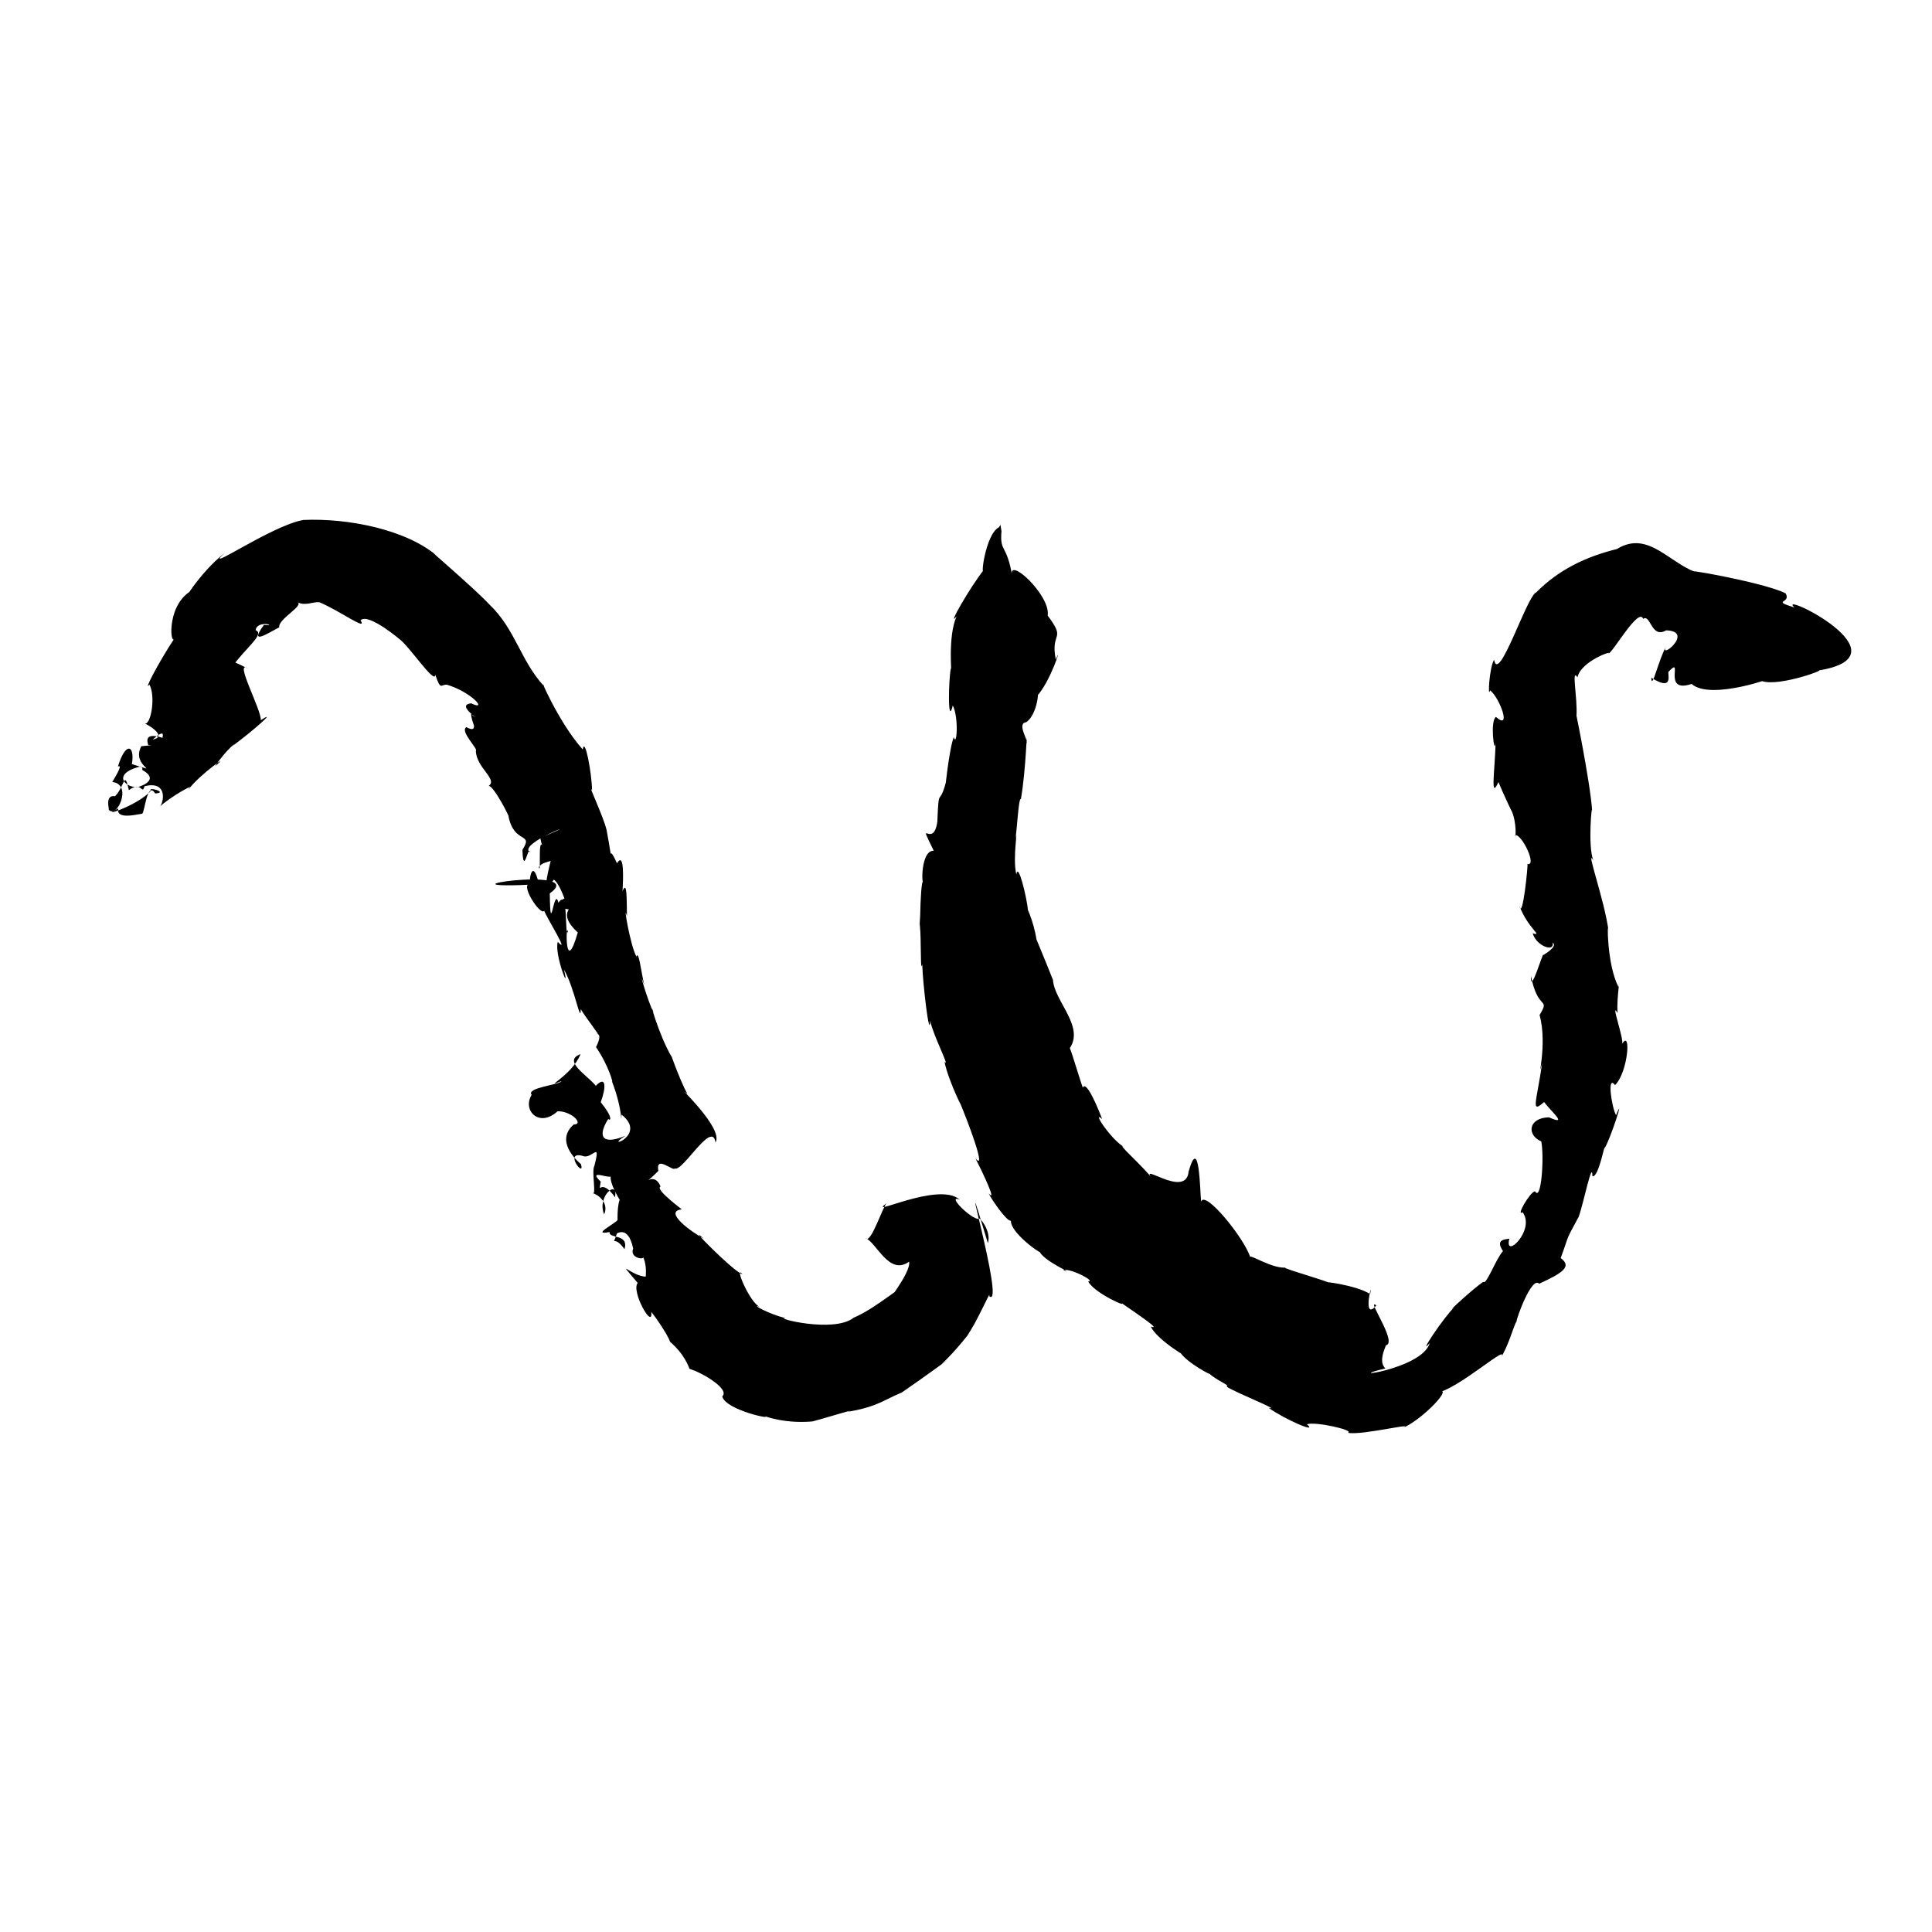<?xml version="1.0" encoding="UTF-8" standalone="no"?>
<svg
   version="1.0"
   width="1024pt"
   height="1024pt"
   viewBox="0 0 1024 1024"
   preserveAspectRatio="xMidYMid meet"
   id="svg12"
   sodipodi:docname="W.svg"
   xmlns:inkscape="http://www.inkscape.org/namespaces/inkscape"
   xmlns:sodipodi="http://sodipodi.sourceforge.net/DTD/sodipodi-0.dtd"
   xmlns="http://www.w3.org/2000/svg"
   xmlns:svg="http://www.w3.org/2000/svg">
  <defs
     id="defs16" />
  <sodipodi:namedview
     id="namedview14"
     pagecolor="#ffffff"
     bordercolor="#666666"
     borderopacity="1.0"
     inkscape:pageshadow="2"
     inkscape:pageopacity="0.0"
     inkscape:pagecheckerboard="0"
     inkscape:document-units="pt" />
  <g
     transform="translate(0,1024) scale(0.1,-0.1)"
     fill="#000000"
     stroke="none"
     id="g10">
    <path
       d="M 1607,7484 C 1436.918,7453.87 1059.29,7189.779 1192,7310 1045.975,7196.147 943.877,7004.806 1003,7102 879.017,7017.174 903.972,6800.367 927.375,6861 829.574,6712.759 759.42,6569.101 792,6612 c 34.855,-64.276 6.837,-224.121 -28,-206 15.105,-2.493 129.33,-70.325 45,-86 106.647,92.756 11.579,-49.196 73,2 38.65,-19.934 -130.848,68.255 -96,-31 88.611,2.043 -236.338,-21.612 -37,-6.25 -58.397,-108.381 122.137,-146.039 -50,-94.75 17.161,102.364 -33.564,120.762 -74,-13 34.829,17.69 -34.125,-85.439 -29,-81.75 112.33,-13.047 15.633,-213.372 -24,-139.25 24.274,-50.483 -31.934,74.777 38,64 50.248,50.489 48.642,144.403 73,32 70.078,52.117 67.857,-29.835 83.125,21 117.921,29.047 104.899,-75.795 82.875,-107 40.801,41.065 203.658,138.429 148,87 59.758,82.415 239.275,206.519 143,126 62.528,93.393 129.07,140.119 88.75,104.25 120.316,89.484 244.458,200.032 153.734,139.562 2.251,58.435 -145.546,327.255 -67.484,273.188 -124.68,63.045 -189.683,81.237 -85,9 71.083,101.057 175.792,173.982 125,195 7.122,56.27 124.824,21.129 44,28 -84.134,-114.924 24.357,-41.735 81,-13 -7.472,43.997 134.974,115.349 96,134 38.36,-22.951 83.912,2.453 116,-0.875 105.688,-42.762 258.884,-157.075 219,-96.125 41.213,44.373 226.98,-116.924 203,-97 53.252,-35.935 192.101,-247.795 193,-191 29.747,-87.659 29.795,-50.245 62,-53 133.662,-41.16 218.473,-142.073 129,-99 -90.324,-8.035 71.809,-103.88 8.125,-64.625 -25.247,40.347 8.126,-78.416 33.875,-110.375 -59.698,117.966 8.396,6.332 -68,49 -36.885,-20.687 64.573,-117.29 50.125,-125.125 2.235,-90.474 117.364,-150.811 68.25,-186.25 28.256,-0.732 115.131,-174.23 104.625,-160.625 29.679,-150.706 135.105,-83.358 74,-178 4.362,-145.919 32.76,30.924 39.25,-13.125 -68.778,47.02 325.379,189.783 72.75,83.125 -25.201,93.772 -22.47,-21.361 -6,-47 -25.004,39.1 -5.534,-164.214 -19.375,-114.5 37.201,46.716 91.009,6.247 75.375,86.5 -18.882,-92.823 -70.503,-252.019 5,-153 51.294,-41.277 81.466,-216.374 74,-93 -49.605,-13.624 -72.553,-55.137 5,-65 -41.928,-59.642 64.634,-131.876 46.75,-124 -70.114,-244.553 -61.691,71.58 -51.75,4 -18.319,-30.44 3.971,240.275 -50,155 -24.339,96.449 -42.847,-205.577 -46,50 218.089,152.756 -698.74,14.883 -57,48 -40.022,168.507 -59.843,-20.843 -42.173,2.502 -69.459,9.854 51.558,-174.804 69.548,-142.502 11.549,-34.983 139.939,-237.87 72,-165.375 -20.071,-62.94 68.254,-287.718 32.625,-146.625 57.413,-98.546 88.931,-295.014 89,-210 39.236,-62.106 109.114,-149.614 88,-130 -18.038,-6.559 37.579,17.806 -7,-71 72.032,-105.508 94.366,-204.208 84,-180 61.684,-159.873 47.29,-244.933 51.25,-177.625 143.594,-112.282 -105.421,-191.192 20.75,-112.375 -127.759,-52.478 -147.64,-0.03 -91.125,89.25 11.869,-12.913 27.899,6.062 -39.875,88.75 29.864,80.381 28.684,143.934 -26,87 -49.048,59.83 -177.367,131.983 -81,168 -46.594,-116.716 -206.156,-184.374 -101,-143 -6.21,-19.723 -190.065,-34.4 -158,-73 -51.34,-82.567 40.508,-176.214 137,-87 69.738,2.909 143.976,-68.27 85.5,-70.375 -97.236,-85.512 10.885,-186.67 38.5,-209.625 23.886,-79.569 -94.17,70.488 7.75,43.875 50.531,-23.503 99.91,87.839 63.625,-53.125 -16.735,-27.556 13.658,-165.087 -11.375,-143.75 38.681,-10.584 88.518,-58.28 63,-113 -39.926,94.923 74.882,189.379 58,90 -79.862,112.803 -89.21,0.818 -76,83 -79.559,75.789 68.73,2.115 54.125,35 -17.824,-50.324 97.981,-208.495 45.875,-132 -17.455,-47.08 -8.754,-160.313 -9.375,-104.75 -13.074,-21.27 -144.525,-84.549 -43.625,-65.25 -6.752,-37.212 103.824,-7.105 79,-91 -59.936,84.844 -66.752,1.736 -40,84 78.333,38.4 87.002,-111.121 87,-78 -24.514,-54.136 62.551,-64.543 51,-46 32.253,-68.194 1.556,-154.992 19,-106 -83.017,0.91 -170.674,113.157 -47,-33 -36.917,-42.517 81.964,-254.065 72,-153 69.827,-90.408 109.608,-170.999 96,-156 81.708,-69.039 101.153,-135.012 106.875,-146.375 66.644,-19.796 215.549,-107.474 173.125,-145.625 18.143,-74.937 283.795,-126.962 222,-104 135.442,-47.233 269.119,-26.769 256,-29 56.768,14.287 250.882,74.425 186,51 161.611,27.123 194.263,64.712 287,102 98.37,66.68 324.309,231.078 210,150 75.708,66.668 183.35,208.322 136,151 48.596,61.225 130.873,256.735 118,210 92.142,-78.492 -199.226,918.62 -7,281 20.692,65.562 -49.689,145.54 -47,128 -40.996,-3.654 -174.699,130.225 -103,103 -111.82,98.672 -502.067,-102.114 -386,-19 -20.287,-14.89 -84.9,-219.589 -111,-185.625 58.014,-26.075 123.911,-200.412 229.5,-124.625 11.826,-61.156 -146.059,-245.033 -63.5,-151.75 -137.278,-99.453 -180.053,-123.013 -229.875,-145 -106.976,-85.308 -434.761,2.3 -360.25,-2.5 -84.165,18.478 -191.052,77.901 -138.375,60.25 -51.569,19.634 -138.461,225.894 -91.125,173.25 -36.442,1.218 -315.631,285.523 -205.375,188 -63.727,34.017 -216.241,143.645 -117,155 19.314,-11.949 -145.808,105.914 -112,121 -38.449,99.385 -128.921,-35.609 -11.5,83 -16.769,86.677 80.098,-4.951 86.5,13 40.534,-22.238 199.151,260.3 216.281,137.656 47.102,78.135 -232.124,328.481 -149.031,256.469 -49.192,92.428 -99.698,247.473 -83.25,196.875 -71.624,121.314 -124.41,324.417 -96,235 -29.834,56.755 -87.123,253.858 -49,146 -17.238,68.871 -29.372,187.05 -42,151 -33.259,60.334 -72.75,299.872 -50,213 -1.734,87.641 1.264,194.666 -23.375,133.75 2.494,48.99 11.951,216.465 -29.625,147.25 -57.655,131.644 -12.152,-54.08 -55,177 -19.577,79.052 -101.229,245.951 -77,211 -1.332,87.725 -37.609,287.574 -49.5,215.625 -133.283,148.782 -243.379,417.357 -203.5,333.375 -127.707,138.644 -151.698,302.191 -292,436 -88.668,94.384 -367.38,329.832 -276,256 -162.502,138.871 -468.854,201.796 -710,191 z M 754,6159 c 109.289,-60.356 -43.228,-95.645 -15.875,-88.375 -65.024,-15.879 -157.33,66.297 7.125,107.125 l 9.344,-7.969 z"
       id="path4" />
    <path
       d="m 5294,7445 c -72.306,-37.401 -100.752,-286.175 -77,-222 -77.066,-96.352 -202.453,-317.592 -147,-250 -48.574,-107.485 -22.884,-324.906 -30,-273 -12.8,-61.702 -17.944,-315.635 10,-199 32.091,-62.75 21.775,-225.922 5.25,-168.125 -24.467,-57.376 -51.266,-318.576 -41.75,-239 -36.774,-137.861 -37.443,-9.051 -45.5,-209.875 -22.197,-149.948 -111.57,36.723 -18.875,-153.375 -70.326,4.648 -65.117,-195.096 -54.125,-161.625 -23.034,23.343 -17.714,-445.06 -21,-184 11.099,-169.053 2.876,-306.772 14,-255 3.231,-109.928 39.108,-407.093 42,-300 17.003,-80.924 108.005,-253.663 76,-218 23.015,-111.245 118.913,-295.203 74,-197 50.145,-118.401 152.122,-388.916 90,-314.5 39.455,-76.655 116.399,-240.039 70,-185.5 11.575,-25.91 95.835,-151.151 118,-145 -2.73,-73.66 206.139,-209.147 147.625,-155.5 18.588,-59.109 203.282,-131.401 128.375,-106.5 41.02,12.55 177.97,-61.831 133.5,-59.875 34.807,-65.889 233.67,-149.801 167.5,-108.125 109.821,-75.984 219.932,-150.153 165,-131 27.636,-70.172 237.165,-193.674 153,-133 32.337,-58.169 189.974,-138.648 153,-113 43.451,-42.117 113.573,-63.336 96,-73 52.515,-33.86 294.419,-128.975 222,-112 83.237,-59.619 266.267,-139.893 202.578,-87.219 40.487,16.877 256.695,-31.464 217.422,-44.781 75.552,-16.275 392.727,65.308 280,21 108.19,38.095 304.651,245.623 186,191 108.826,6.869 417.808,290.295 339,177 47.272,69.91 72.407,177.252 89,201 -1.826,12.342 79.98,241.938 120,200 116.388,53.955 178.608,89.122 114,136 52.463,143.553 21.147,80.572 96,220 25.689,72.529 71.746,304.517 72,214 33.276,-10.853 66.811,184.093 65,148 35.781,61.746 109.388,296.375 60.5,175.375 -22.456,37.827 -50.236,217.863 -5.25,159.25 69.476,69.138 86.375,301.342 36.625,217.5 14.277,19.174 -65.164,236.089 -22.875,163.875 -9.107,75.297 23.539,254.966 5,138 -64.302,118.565 -61.119,383.626 -53,294 -18.894,159.574 -125.921,453.88 -81,378 -30.729,75.318 -6.733,320.199 -6,260 -10.09,159.96 -101.44,597.346 -83.375,504.375 6.613,98.171 -29.082,258.719 5.375,205.625 18.244,87.292 196.745,147.213 163,125 23.213,3.331 161.132,249.253 185,185 40.382,27.053 42.474,-107.093 121.875,-61 158.555,-4.568 -52.426,-171.153 4.375,-77.25 -46.586,-78.197 -79.514,-245.382 -83.25,-173.75 111.08,-69.031 90.466,3.144 90.375,30.25 87.868,94.463 -39.166,-117.425 123.625,-63.25 103.651,-92.483 468.661,47.581 373,15 94.887,-31.684 364.963,71.189 291,55 509.454,77.095 -223.619,431.714 -119,335 -128.348,40.378 -13.941,20.17 -47,75 -113.818,59.673 -617.62,145.561 -460,108 -149.806,40.763 -264.633,231.824 -434,127 -166.432,-40.931 -309.78,-110.755 -427.875,-230 -48.063,-15.953 -199.478,-490.215 -223.125,-357 -25.107,-39.054 -34.938,-212.298 -21,-162 50.981,-39.763 115.658,-216.647 31,-141 -32.323,-18.505 -9.222,-203.205 -2,-141 -4.724,-151.597 -29.09,-301.443 15,-204 28.329,-69.224 83.678,-184.093 67.125,-147 32.82,-65.291 23.365,-165.274 20.875,-134 38.103,4.668 117.716,-166.845 65.75,-153.375 4.315,-5.249 -26.451,-300.052 -41.75,-224.625 46.758,-118.969 126.237,-159.75 70.125,-142.75 17.459,-74.633 152.273,-118.166 89.875,-12.25 -129.389,-39.093 129.929,-2.01 -34,-103 0.104,25.838 -70.482,-222.408 -65.5,-110.375 36.432,-189.88 103.094,-110.775 45.5,-207.625 44.652,-156.708 -19.287,-374.669 14,-254 -30.496,-209.572 -62.786,-271.403 10,-207 38.881,-52.177 131.072,-128.091 26,-81 -110.449,-2.74 -119.343,-94.124 -40.875,-127.75 16.284,-82.062 0.147,-322.615 -33.125,-264.25 -27.238,-3.493 -103.133,-137.09 -66,-111 70.689,-94.441 -100.288,-255.904 -70,-140 -13.921,-4.502 -79.312,0.576 -34,-66 -39.92,-45.87 -88.238,-182.573 -104,-163 -47.723,-30.038 -209.802,-179.417 -154,-135 -53.931,-49.307 -199.843,-269.531 -129.875,-189 -39.119,-140.84 -489.851,-195.22 -235.125,-135 -56.617,52.95 47.217,176.547 -14,123 106.016,-20.918 -96.604,257.732 -34,211 -80.436,-94.265 -15.752,158.637 -33,60 -71.447,47.605 -269.515,71.304 -212,59 -78.964,29.701 -288.341,88.354 -232,82 -71.862,-10.602 -207.056,79.88 -191,53 -29.302,99.129 -240.522,360.545 -261,296 -5.848,59.359 -8.869,360.045 -66,160 -13.708,-150.17 -276.02,61.017 -189,-42 -53.008,70.212 -204.99,202.52 -151,171 -63.421,29.919 -179.359,201.663 -118.625,149 -18.484,49.958 -83.755,209.737 -102.375,166 -19.985,54.604 -90.503,298.703 -73.625,203.125 89.392,117.321 -77.217,253.564 -84.375,367.875 -8.894,25.709 -203.991,498.933 -86.875,209.875 -14.837,106.722 -63.679,199.302 -45.125,156.125 -5.856,66.231 -52.613,264.397 -62,193 -22.286,87.489 12.852,266.568 -6,185 7.862,26.028 17.141,227.205 30,215 27.797,156.386 33.015,413.55 31,295 10.89,12.18 -55.314,105.997 -3,112 74.135,52.219 68.115,229.648 53.875,135.625 73.813,73.42 142.075,293.464 102.875,196.625 -29.871,152.274 58.764,97.544 -42.75,232.75 17.306,108.044 -217.454,323.212 -188,209 -28.995,173.214 -66.717,124.351 -57,238 l -5.125,33.75 z"
       id="path6" />
    <path
       d="m 800,6049 c -70.867,-80.691 -287.214,-148.225 -173,-94 -14.742,-61.965 101.811,-30.42 126.875,-27.875 13.384,9.951 26.127,175.943 68.5,107.375 74.944,4.772 -44.955,38.536 -22.375,14.5 z"
       id="path8" />
  </g>
</svg>
